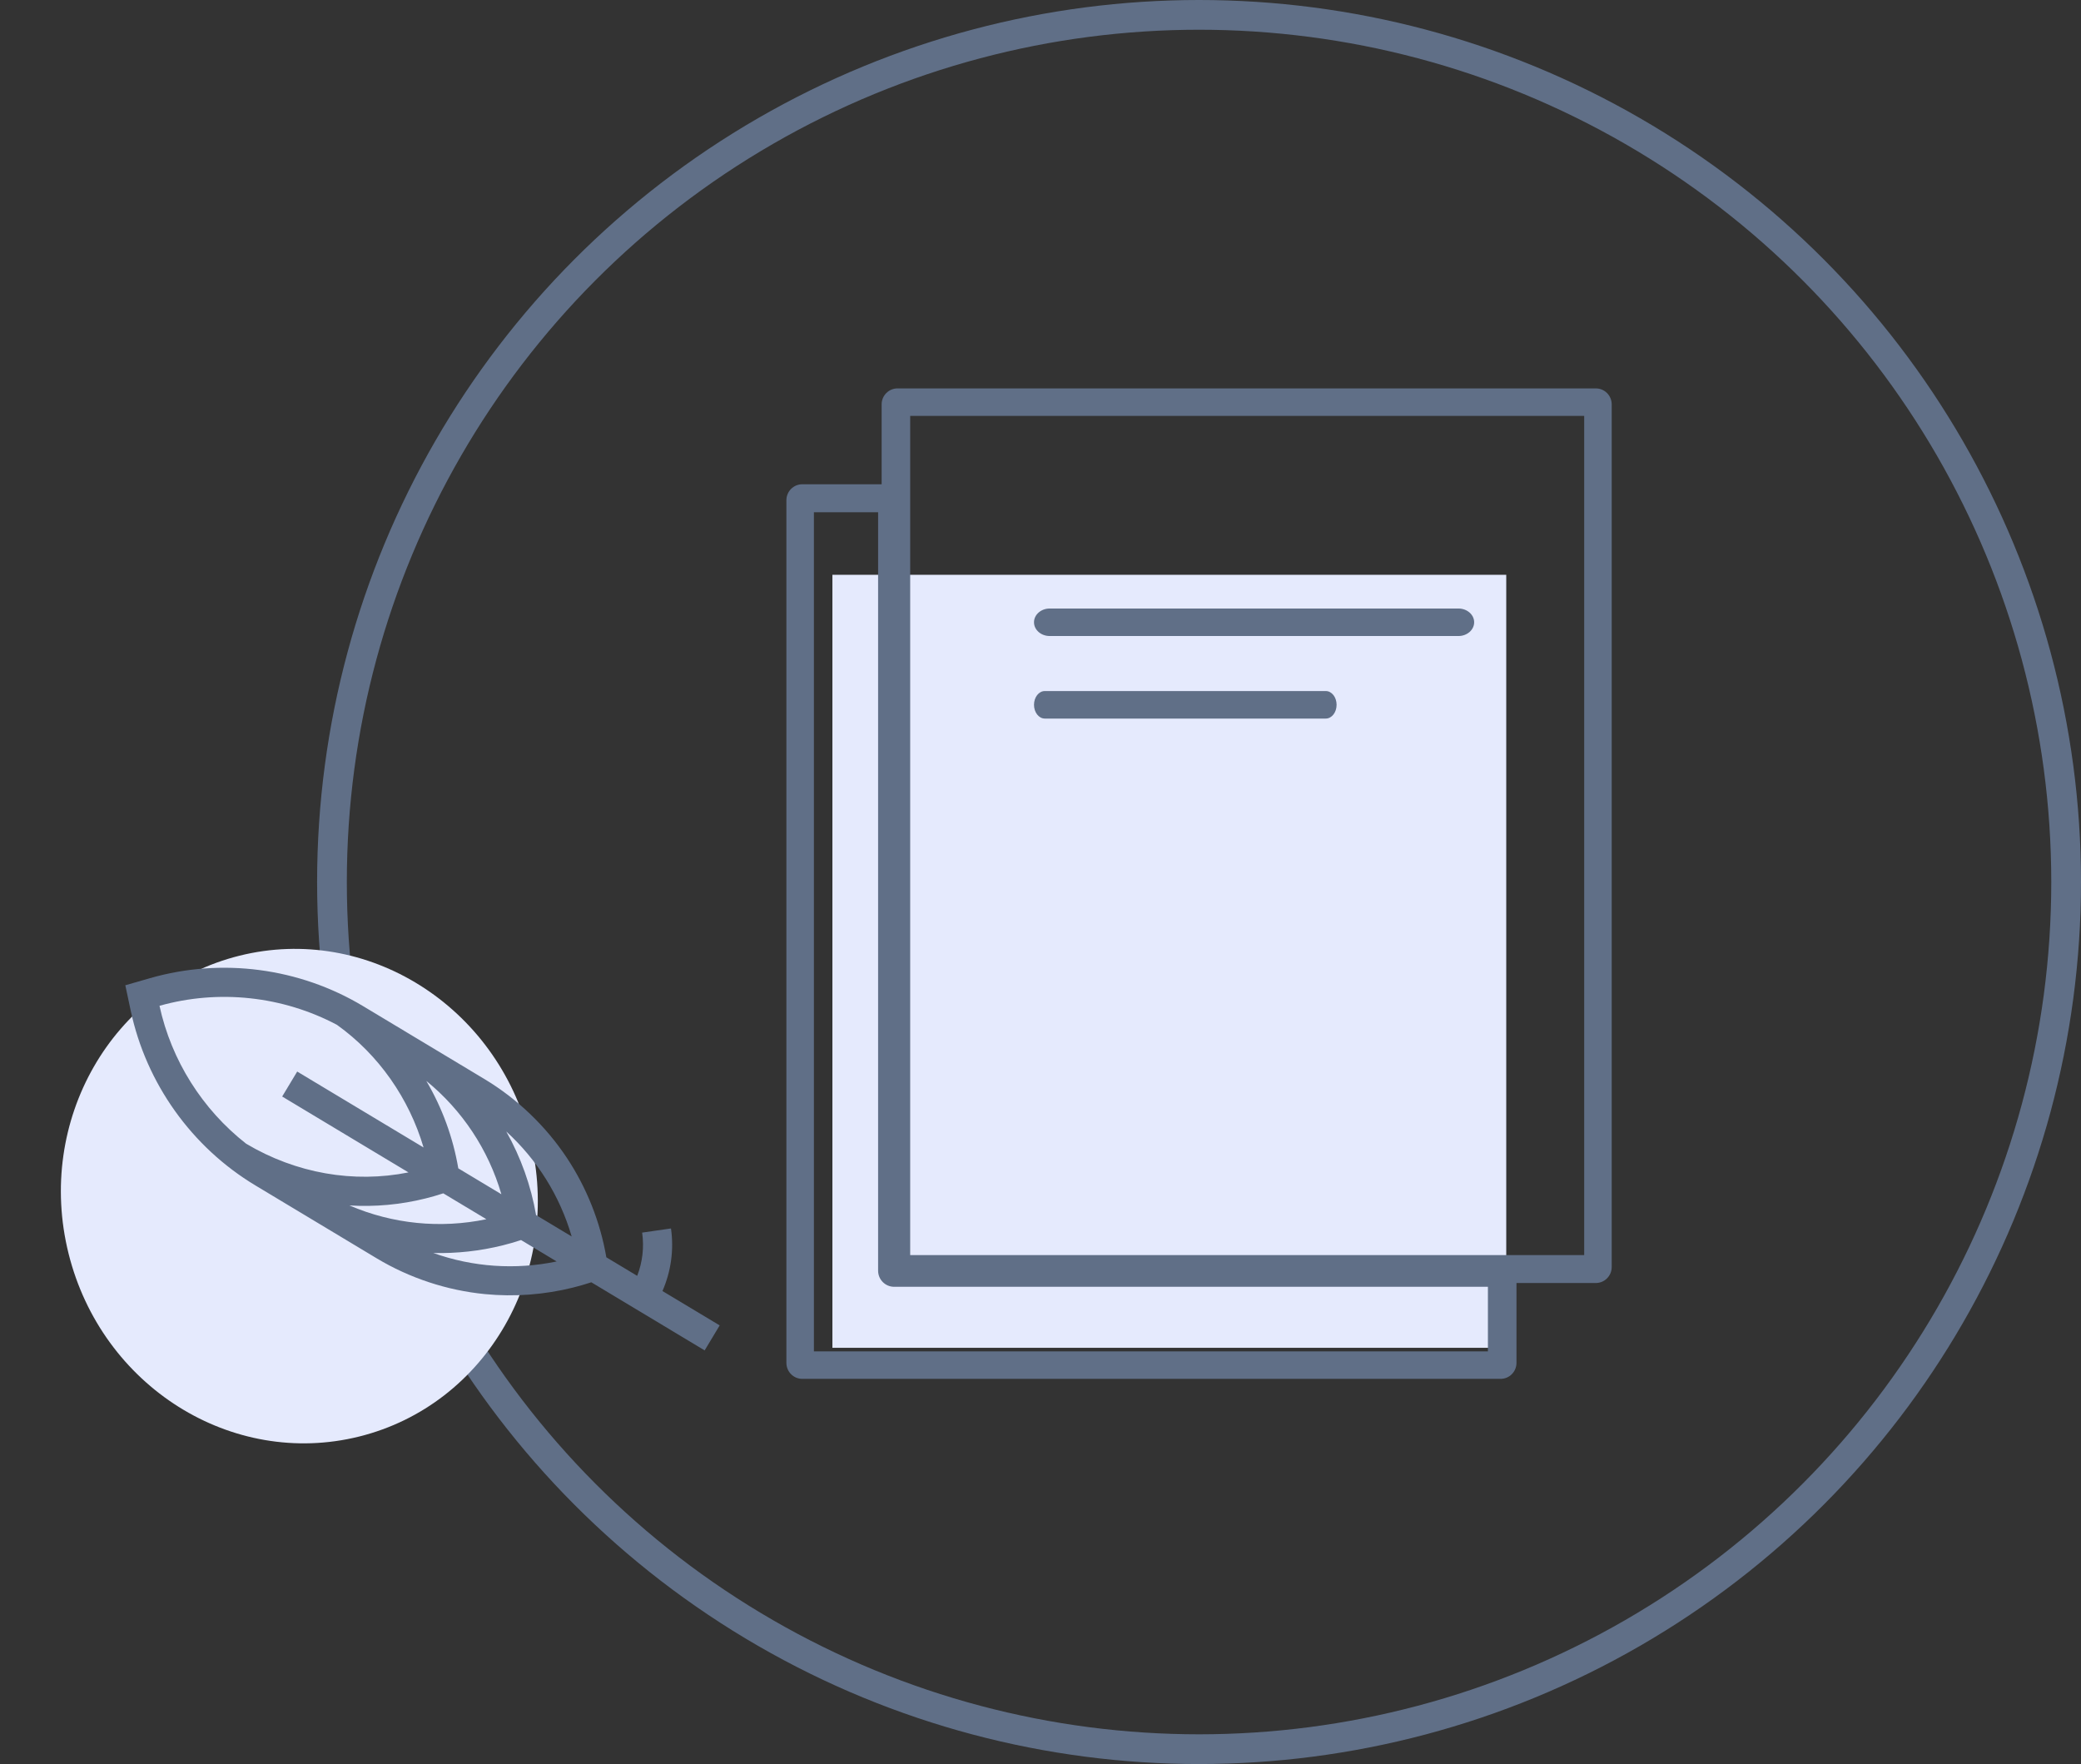 <?xml version="1.0" encoding="UTF-8"?>
<svg width="105px" height="89px" viewBox="0 0 105 89" version="1.1" xmlns="http://www.w3.org/2000/svg" xmlns:xlink="http://www.w3.org/1999/xlink">
    <rect x="0" y="0" width="105" height="89" fill="#333333" stroke="none"/>
    <title>illu</title>
    <g id="Add-movie-form-blue" stroke="none" stroke-width="1" fill="none" fill-rule="evenodd">
        <g id="0-AddFilm-Overview" transform="translate(-360, -457)">
            <g id="page-content" transform="translate(304, 156)">
                <g id="form-group" transform="translate(0, 102)">
                    <g id="status_options" transform="translate(16, 174)">
                        <g id="illu" transform="translate(40, 25)">
                            <circle id="Oval-Copy-3" stroke="#606F87" stroke-width="1.5" cx="60.5" cy="44.5" r="43.75"></circle>
                            <rect id="Rectangle" fill="#E5EAFD" x="42" y="29" width="34" height="39"></rect>
                            <path d="M80.52,19.596 L45.285,19.596 C44.843,19.596 44.484,19.957 44.484,20.402 L44.484,24.432 L40.48,24.432 C40.038,24.432 39.679,24.793 39.679,25.238 L39.679,68.761 C39.679,69.206 40.038,69.567 40.48,69.567 L75.715,69.567 C76.157,69.567 76.516,69.206 76.516,68.761 L76.516,64.731 L80.52,64.731 C80.962,64.731 81.321,64.37 81.321,63.925 L81.321,20.402 C81.321,19.957 80.962,19.596 80.52,19.596 Z M75.075,68.179 L41.067,68.179 L41.067,25.843 L44.306,25.843 L44.306,64.108 C44.306,64.558 44.669,64.922 45.116,64.922 L75.075,64.922 L75.075,68.179 Z M79.933,63.321 L45.925,63.321 L45.925,20.984 L79.933,20.984 L79.933,63.321 Z M52.172,31.395 C52.172,31.012 52.527,30.701 52.965,30.701 L73.588,30.701 C74.025,30.701 74.381,31.012 74.381,31.395 C74.381,31.778 74.025,32.089 73.588,32.089 L52.965,32.089 C52.527,32.089 52.172,31.778 52.172,31.395 Z M52.172,35.559 C52.172,35.176 52.416,34.865 52.717,34.865 L66.895,34.865 C67.196,34.865 67.44,35.176 67.44,35.559 C67.44,35.942 67.196,36.253 66.895,36.253 L52.717,36.253 C52.416,36.253 52.172,35.942 52.172,35.559 Z" id="Shape" fill="#606F87" fill-rule="nonzero"></path>
                            <g id="feather" transform="translate(18.5, 59.5) scale(-1, 1) rotate(14) translate(-18.5, -59.5) translate(3, 47)">
                                <ellipse id="Oval" fill="#E5EAFD" cx="19" cy="12.5" rx="12" ry="12.5"></ellipse>
                                <path d="M24.992,1.353 L24.946,0.054 L23.647,0.008 C19.892,-0.124 16.215,1.323 13.558,3.98 L8.509,9.029 C7.146,10.392 6.084,12.072 5.438,13.888 C4.831,15.593 4.583,17.437 4.717,19.243 L3.433,20.527 C3.006,19.923 2.738,19.213 2.663,18.471 L1.2,18.62 C1.31,19.698 1.723,20.726 2.382,21.579 L0,23.96 L1.04,25 L5.757,20.283 C6.075,20.306 6.395,20.318 6.714,20.318 C8.209,20.318 9.707,20.062 11.112,19.562 C12.928,18.916 14.608,17.854 15.971,16.491 L21.02,11.442 C23.677,8.785 25.124,5.108 24.992,1.353 Z M12.852,14.155 C14.15,14.155 15.432,13.955 16.661,13.569 C14.77,15.006 12.497,15.821 10.125,15.914 L11.919,14.121 C12.23,14.144 12.541,14.155 12.852,14.155 Z M9.086,14.875 C9.178,12.533 9.975,10.286 11.378,8.41 C10.928,9.932 10.76,11.501 10.879,13.081 L9.086,14.875 Z M8.081,11.862 C7.683,13.307 7.532,14.825 7.642,16.318 L6.16,17.8 C6.244,15.674 6.908,13.626 8.081,11.862 Z M7.2,18.84 L8.682,17.357 C9.001,17.381 9.32,17.393 9.64,17.393 C10.819,17.393 12,17.233 13.136,16.92 C11.373,18.092 9.326,18.756 7.2,18.84 L7.2,18.84 Z M20.966,9.284 C18.881,11.352 16.181,12.541 13.368,12.672 L18.625,7.415 L17.585,6.376 L12.325,11.635 C12.434,9.064 13.386,6.55 15.068,4.575 L15.066,4.576 C17.372,2.506 20.415,1.384 23.524,1.476 C23.608,4.301 22.688,7.072 20.966,9.284 L20.966,9.284 Z" id="Shape" fill="#606F87" fill-rule="nonzero"></path>
                            </g>
                            <polygon id="Triangle" fill="#E5EAFD" transform="translate(51.056, 56.975) rotate(89) translate(-51.056, -56.975) " points="57.111 52 56.938 61.95 45 61.751"></polygon>
                        </g>
                    </g>
                </g>
            </g>
        </g>
    </g>
</svg>